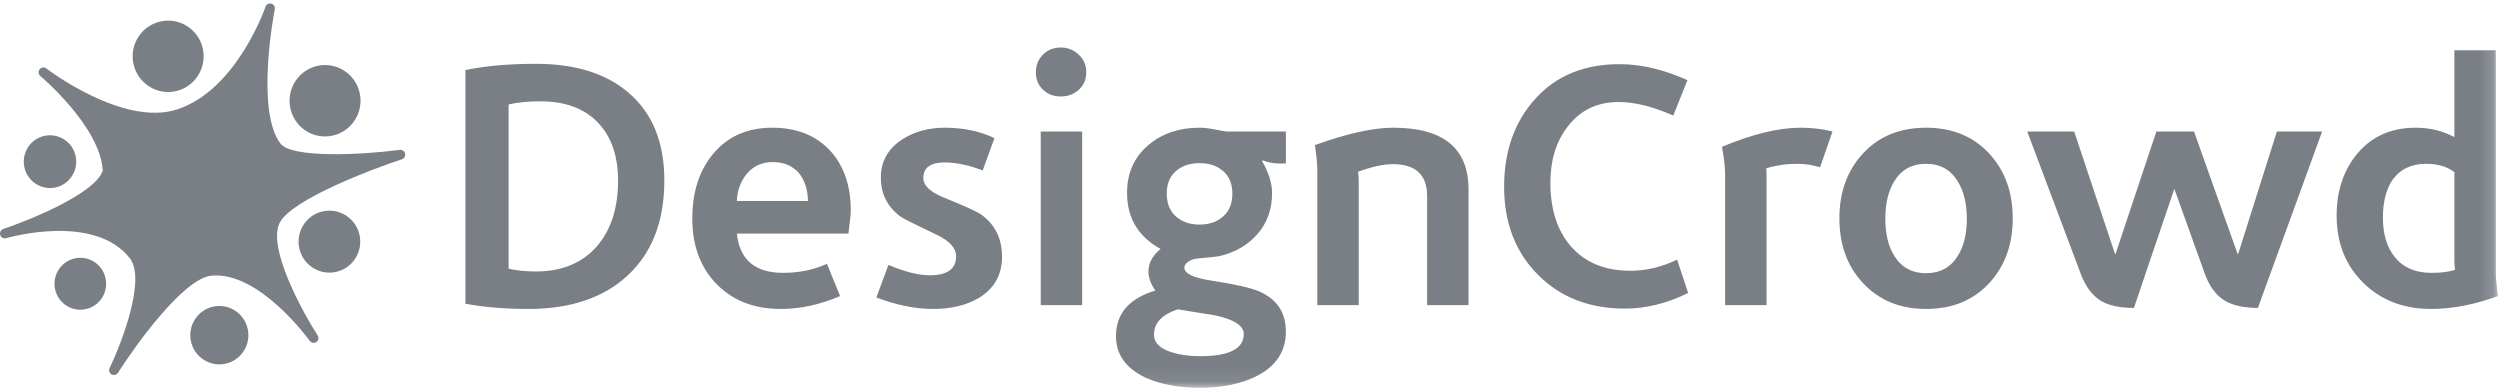 <svg xmlns="http://www.w3.org/2000/svg" width="180" height="28" viewBox="0 0 180 28" xmlns:xlink="http://www.w3.org/1999/xlink">
  <defs>
    <polygon id="a" points="0 27.92 179.848 27.92 179.848 .25 0 .25"/>
  </defs>
  <g fill="none" fill-rule="evenodd" opacity=".7">
    <path fill="#414853" d="M29.168,11.061 C29.129,10.885 28.962,10.769 28.786,10.792 C25.891,11.169 21,11.382 20.201,10.344 C18.364,7.963 19.769,0.739 19.783,0.666 C19.819,0.486 19.71,0.309 19.534,0.262 C19.358,0.215 19.175,0.313 19.116,0.486 C19.096,0.546 17.047,6.485 12.746,7.88 C8.854,9.143 3.391,4.972 3.337,4.929 C3.187,4.814 2.973,4.84 2.855,4.988 C2.737,5.136 2.759,5.352 2.904,5.473 C2.948,5.509 7.214,9.108 7.399,12.277 C6.876,13.94 2.065,15.875 0.237,16.485 C0.058,16.545 -0.041,16.739 0.016,16.92 C0.073,17.102 0.264,17.203 0.445,17.149 C0.508,17.131 6.756,15.306 9.342,18.587 C10.551,20.12 8.705,24.82 7.892,26.501 C7.812,26.667 7.875,26.867 8.035,26.957 C8.088,26.987 8.146,27.002 8.204,27.002 C8.318,27.002 8.43,26.944 8.496,26.84 C9.681,24.964 13.197,20.05 15.209,19.85 C18.666,19.505 22.264,24.489 22.3,24.54 C22.409,24.693 22.621,24.731 22.777,24.624 C22.932,24.517 22.974,24.305 22.871,24.147 C21.79,22.477 19.193,17.76 20.156,16.006 C21.073,14.335 26.806,12.164 28.937,11.468 C29.107,11.413 29.208,11.236 29.168,11.061"/>
    <path fill="#414853" d="M24.795 5.098C25.979 5.872 26.316 7.462 25.546 8.654 24.779 9.843 23.195 10.183 22.011 9.41 20.827 8.636 20.491 7.045 21.259 5.855 22.028 4.663 23.611 4.325 24.795 5.098M4.628 10.047C5.503 10.616 5.752 11.794 5.182 12.673 4.617 13.553 3.448 13.804 2.571 13.231 1.696 12.66 1.447 11.484 2.017 10.605 2.584 9.725 3.753 9.475 4.628 10.047M6.795 18.862C7.656 19.423 7.901 20.581 7.342 21.448 6.783 22.315 5.632 22.56 4.77 21.998 3.908 21.435 3.665 20.278 4.224 19.413 4.783 18.545 5.933 18.299 6.795 18.862M16.931 22.368C17.901 23.002 18.176 24.304 17.546 25.278 16.919 26.252 15.624 26.529 14.654 25.896 13.686 25.264 13.409 23.961 14.039 22.988 14.667 22.013 15.962 21.737 16.931 22.368M24.927 15.525C25.956 16.196 26.247 17.579 25.58 18.613 24.913 19.647 23.539 19.942 22.509 19.27 21.479 18.6 21.187 17.217 21.854 16.182 22.522 15.147 23.898 14.854 24.927 15.525M13.498 1.899C14.683 2.672 15.02 4.263 14.25 5.454 13.482 6.645 11.899 6.983 10.716 6.21 9.53 5.437 9.195 3.846 9.963 2.655 10.732 1.465 12.315 1.125 13.498 1.899M44.501 13.02C44.501 11.22 44.012 9.816 43.034 8.808 42.056 7.799 40.681 7.295 38.907 7.295 38.029 7.295 37.267 7.37 36.62 7.52L36.62 19.345C37.2 19.479 37.855 19.545 38.584 19.545 40.474 19.545 41.949 18.929 43.01 17.695 44.004 16.512 44.501 14.954 44.501 13.02M47.833 12.995C47.833 15.962 46.929 18.262 45.123 19.895 43.399 21.462 41.037 22.245 38.037 22.245 36.38 22.245 34.871 22.12 33.512 21.87L33.512 5.045C34.938 4.745 36.628 4.595 38.584 4.595 41.402 4.595 43.614 5.279 45.222 6.645 46.963 8.112 47.833 10.229 47.833 12.995M58.175 14.47C58.158 13.654 57.943 12.987 57.529 12.47 57.064 11.937 56.435 11.67 55.639 11.67 54.877 11.67 54.263 11.941 53.799 12.483 53.335 13.024 53.087 13.687 53.053 14.47L58.175 14.47zM61.258 15.17C61.258 15.42 61.2 15.97 61.084 16.82L53.053 16.82C53.252 18.704 54.363 19.645 56.385 19.645 57.529 19.645 58.581 19.429 59.542 18.995L60.487 21.32C59.045 21.937 57.62 22.245 56.211 22.245 54.305 22.245 52.768 21.649 51.599 20.458 50.431 19.266 49.846 17.695 49.846 15.745 49.846 13.845 50.335 12.304 51.313 11.12 52.357 9.837 53.791 9.195 55.614 9.195 57.371 9.195 58.763 9.754 59.791 10.87 60.769 11.954 61.258 13.387 61.258 15.17L61.258 15.17zM72.147 18.495C72.147 19.762 71.608 20.737 70.531 21.42 69.619 21.97 68.509 22.245 67.2 22.245 65.907 22.245 64.54 21.97 63.098 21.42L63.968 19.07C65.128 19.57 66.122 19.82 66.951 19.82 68.21 19.82 68.841 19.362 68.841 18.445 68.841 17.862 68.368 17.345 67.424 16.895 65.882 16.162 65.02 15.729 64.838 15.595 63.893 14.895 63.421 13.962 63.421 12.795 63.421 11.612 63.943 10.687 64.987 10.02 65.849 9.47 66.86 9.195 68.02 9.195 69.363 9.195 70.556 9.445 71.6 9.945L70.755 12.27C69.744 11.887 68.832 11.695 68.02 11.695 66.992 11.695 66.479 12.07 66.479 12.82 66.479 13.354 66.967 13.82 67.946 14.22 69.437 14.82 70.349 15.237 70.68 15.47 71.658 16.187 72.147 17.195 72.147 18.495"/>
    <mask id="b" fill="white">
      <use xlink:href="#a"/>
    </mask>
    <path fill="#414853" d="M74.932 21.97L77.915 21.97 77.915 9.47 74.932 9.47 74.932 21.97zM78.213 5.195C78.213 5.712 78.035 6.133 77.679 6.457 77.322 6.782 76.887 6.945 76.373 6.945 75.86 6.945 75.433 6.782 75.093 6.457 74.753 6.133 74.583 5.712 74.583 5.195 74.583 4.695 74.753 4.274 75.093 3.933 75.433 3.591 75.86 3.42 76.373 3.42 76.871 3.42 77.302 3.591 77.667 3.933 78.031 4.274 78.213 4.695 78.213 5.195L78.213 5.195zM88.73 13.945C88.73 13.245 88.51 12.704 88.071 12.32 87.632 11.937 87.064 11.745 86.368 11.745 85.672 11.745 85.104 11.937 84.665 12.32 84.226 12.704 84.006 13.245 84.006 13.945 84.006 14.645 84.226 15.191 84.665 15.583 85.104 15.974 85.672 16.17 86.368 16.17 87.064 16.17 87.632 15.974 88.071 15.583 88.51 15.191 88.73 14.645 88.73 13.945M89.55 24.045C89.55 23.462 88.887 23.02 87.561 22.72 86.633 22.57 85.713 22.42 84.802 22.27 83.658 22.653 83.086 23.262 83.086 24.095 83.086 24.678 83.517 25.103 84.379 25.37 84.959 25.553 85.638 25.645 86.418 25.645 88.506 25.645 89.55 25.112 89.55 24.045M92.583 23.87C92.583 25.303 91.871 26.378 90.445 27.095 89.335 27.645 87.984 27.92 86.393 27.92 84.868 27.92 83.567 27.678 82.489 27.195 81.064 26.528 80.352 25.528 80.352 24.195 80.352 22.578 81.296 21.487 83.186 20.92 82.854 20.454 82.688 19.995 82.688 19.545 82.688 18.945 82.978 18.404 83.558 17.92 81.951 17.037 81.147 15.695 81.147 13.895 81.147 12.445 81.669 11.287 82.713 10.42 83.691 9.604 84.909 9.195 86.368 9.195 86.683 9.195 87.068 9.241 87.524 9.333 87.98 9.424 88.258 9.47 88.357 9.47L92.583 9.47 92.583 11.77C91.92 11.804 91.365 11.729 90.918 11.545L90.868 11.595C91.348 12.429 91.589 13.195 91.589 13.895 91.589 15.062 91.241 16.045 90.545 16.845 89.849 17.645 88.929 18.179 87.785 18.445 87.636 18.479 87.089 18.537 86.144 18.62 85.962 18.637 85.771 18.708 85.573 18.833 85.373 18.958 85.274 19.104 85.274 19.27 85.274 19.687 85.904 19.995 87.163 20.195 88.92 20.462 90.097 20.729 90.694 20.995 91.953 21.562 92.583 22.52 92.583 23.87M105.735 21.97L102.752 21.97 102.752 14.12C102.752 12.587 101.931 11.82 100.29 11.82 99.594 11.82 98.757 12.004 97.779 12.37 97.812 12.604 97.829 12.779 97.829 12.895L97.829 21.97 94.846 21.97 94.846 12.195C94.846 11.829 94.787 11.245 94.672 10.445 96.992 9.612 98.873 9.195 100.315 9.195 103.928 9.195 105.735 10.679 105.735 13.645L105.735 21.97zM121.547 21.095C120.022 21.845 118.505 22.22 116.997 22.22 114.428 22.22 112.336 21.404 110.72 19.77 109.104 18.137 108.296 16.029 108.296 13.445 108.296 10.879 109.045 8.766 110.546 7.108 112.045 5.449 114.064 4.62 116.599 4.62 118.157 4.62 119.79 5.004 121.497 5.77L120.478 8.32C119.003 7.67 117.693 7.345 116.55 7.345 114.992 7.345 113.765 7.937 112.87 9.12 112.041 10.187 111.627 11.529 111.627 13.145 111.627 15.045 112.108 16.562 113.069 17.695 114.097 18.895 115.539 19.495 117.395 19.495 118.522 19.495 119.641 19.229 120.752 18.695L121.547 21.095zM131.939 9.47L131.044 12.045C130.514 11.879 129.966 11.795 129.403 11.795 128.608 11.795 127.862 11.904 127.166 12.12 127.182 12.237 127.191 12.32 127.191 12.37L127.191 21.97 124.207 21.97 124.207 12.445C124.207 12.062 124.132 11.437 123.983 10.57 126.171 9.654 128.061 9.195 129.652 9.195 130.48 9.195 131.243 9.287 131.939 9.47M141.611 15.745C141.611 14.662 141.395 13.77 140.964 13.07 140.45 12.22 139.688 11.795 138.677 11.795 137.666 11.795 136.903 12.212 136.39 13.045 135.958 13.745 135.743 14.645 135.743 15.745 135.743 16.845 135.958 17.737 136.39 18.42 136.903 19.254 137.666 19.67 138.677 19.67 139.688 19.67 140.45 19.254 140.964 18.42 141.395 17.737 141.611 16.845 141.611 15.745M144.917 15.72C144.917 17.62 144.345 19.183 143.201 20.408 142.058 21.633 140.549 22.245 138.677 22.245 136.803 22.245 135.287 21.62 134.127 20.37 133 19.17 132.436 17.62 132.436 15.72 132.436 13.82 133.008 12.258 134.152 11.033 135.296 9.808 136.803 9.195 138.677 9.195 140.549 9.195 142.058 9.808 143.201 11.033 144.345 12.258 144.917 13.82 144.917 15.72M167.193 9.47L162.569 22.17C161.558 22.17 160.762 21.995 160.182 21.645 159.552 21.262 159.071 20.612 158.74 19.695L156.552 13.595 153.643 22.17C152.632 22.17 151.845 22.003 151.281 21.67 150.651 21.287 150.163 20.637 149.815 19.72L145.961 9.47 149.342 9.47 152.276 18.27 152.326 18.27 152.55 17.595 155.259 9.47 157.969 9.47 161.102 18.27 161.152 18.27 163.936 9.47 167.193 9.47zM176.765 19.42C176.732 19.187 176.715 19.02 176.715 18.92L176.715 12.395C176.201 11.995 175.522 11.795 174.677 11.795 173.616 11.795 172.812 12.179 172.265 12.945 171.801 13.629 171.569 14.537 171.569 15.67 171.569 16.854 171.85 17.795 172.414 18.495 173.027 19.262 173.906 19.645 175.05 19.645 175.795 19.645 176.367 19.57 176.765 19.42M179.848 21.32C178.157 21.937 176.549 22.245 175.024 22.245 173.052 22.245 171.428 21.616 170.152 20.358 168.875 19.099 168.237 17.487 168.237 15.52 168.237 13.77 168.718 12.304 169.679 11.12 170.723 9.837 172.141 9.195 173.931 9.195 174.941 9.195 175.87 9.42 176.715 9.87L176.715 3.62 179.699 3.62 179.699 19.645C179.699 19.979 179.748 20.537 179.848 21.32" mask="url(#b)"/>
  </g>
</svg>
